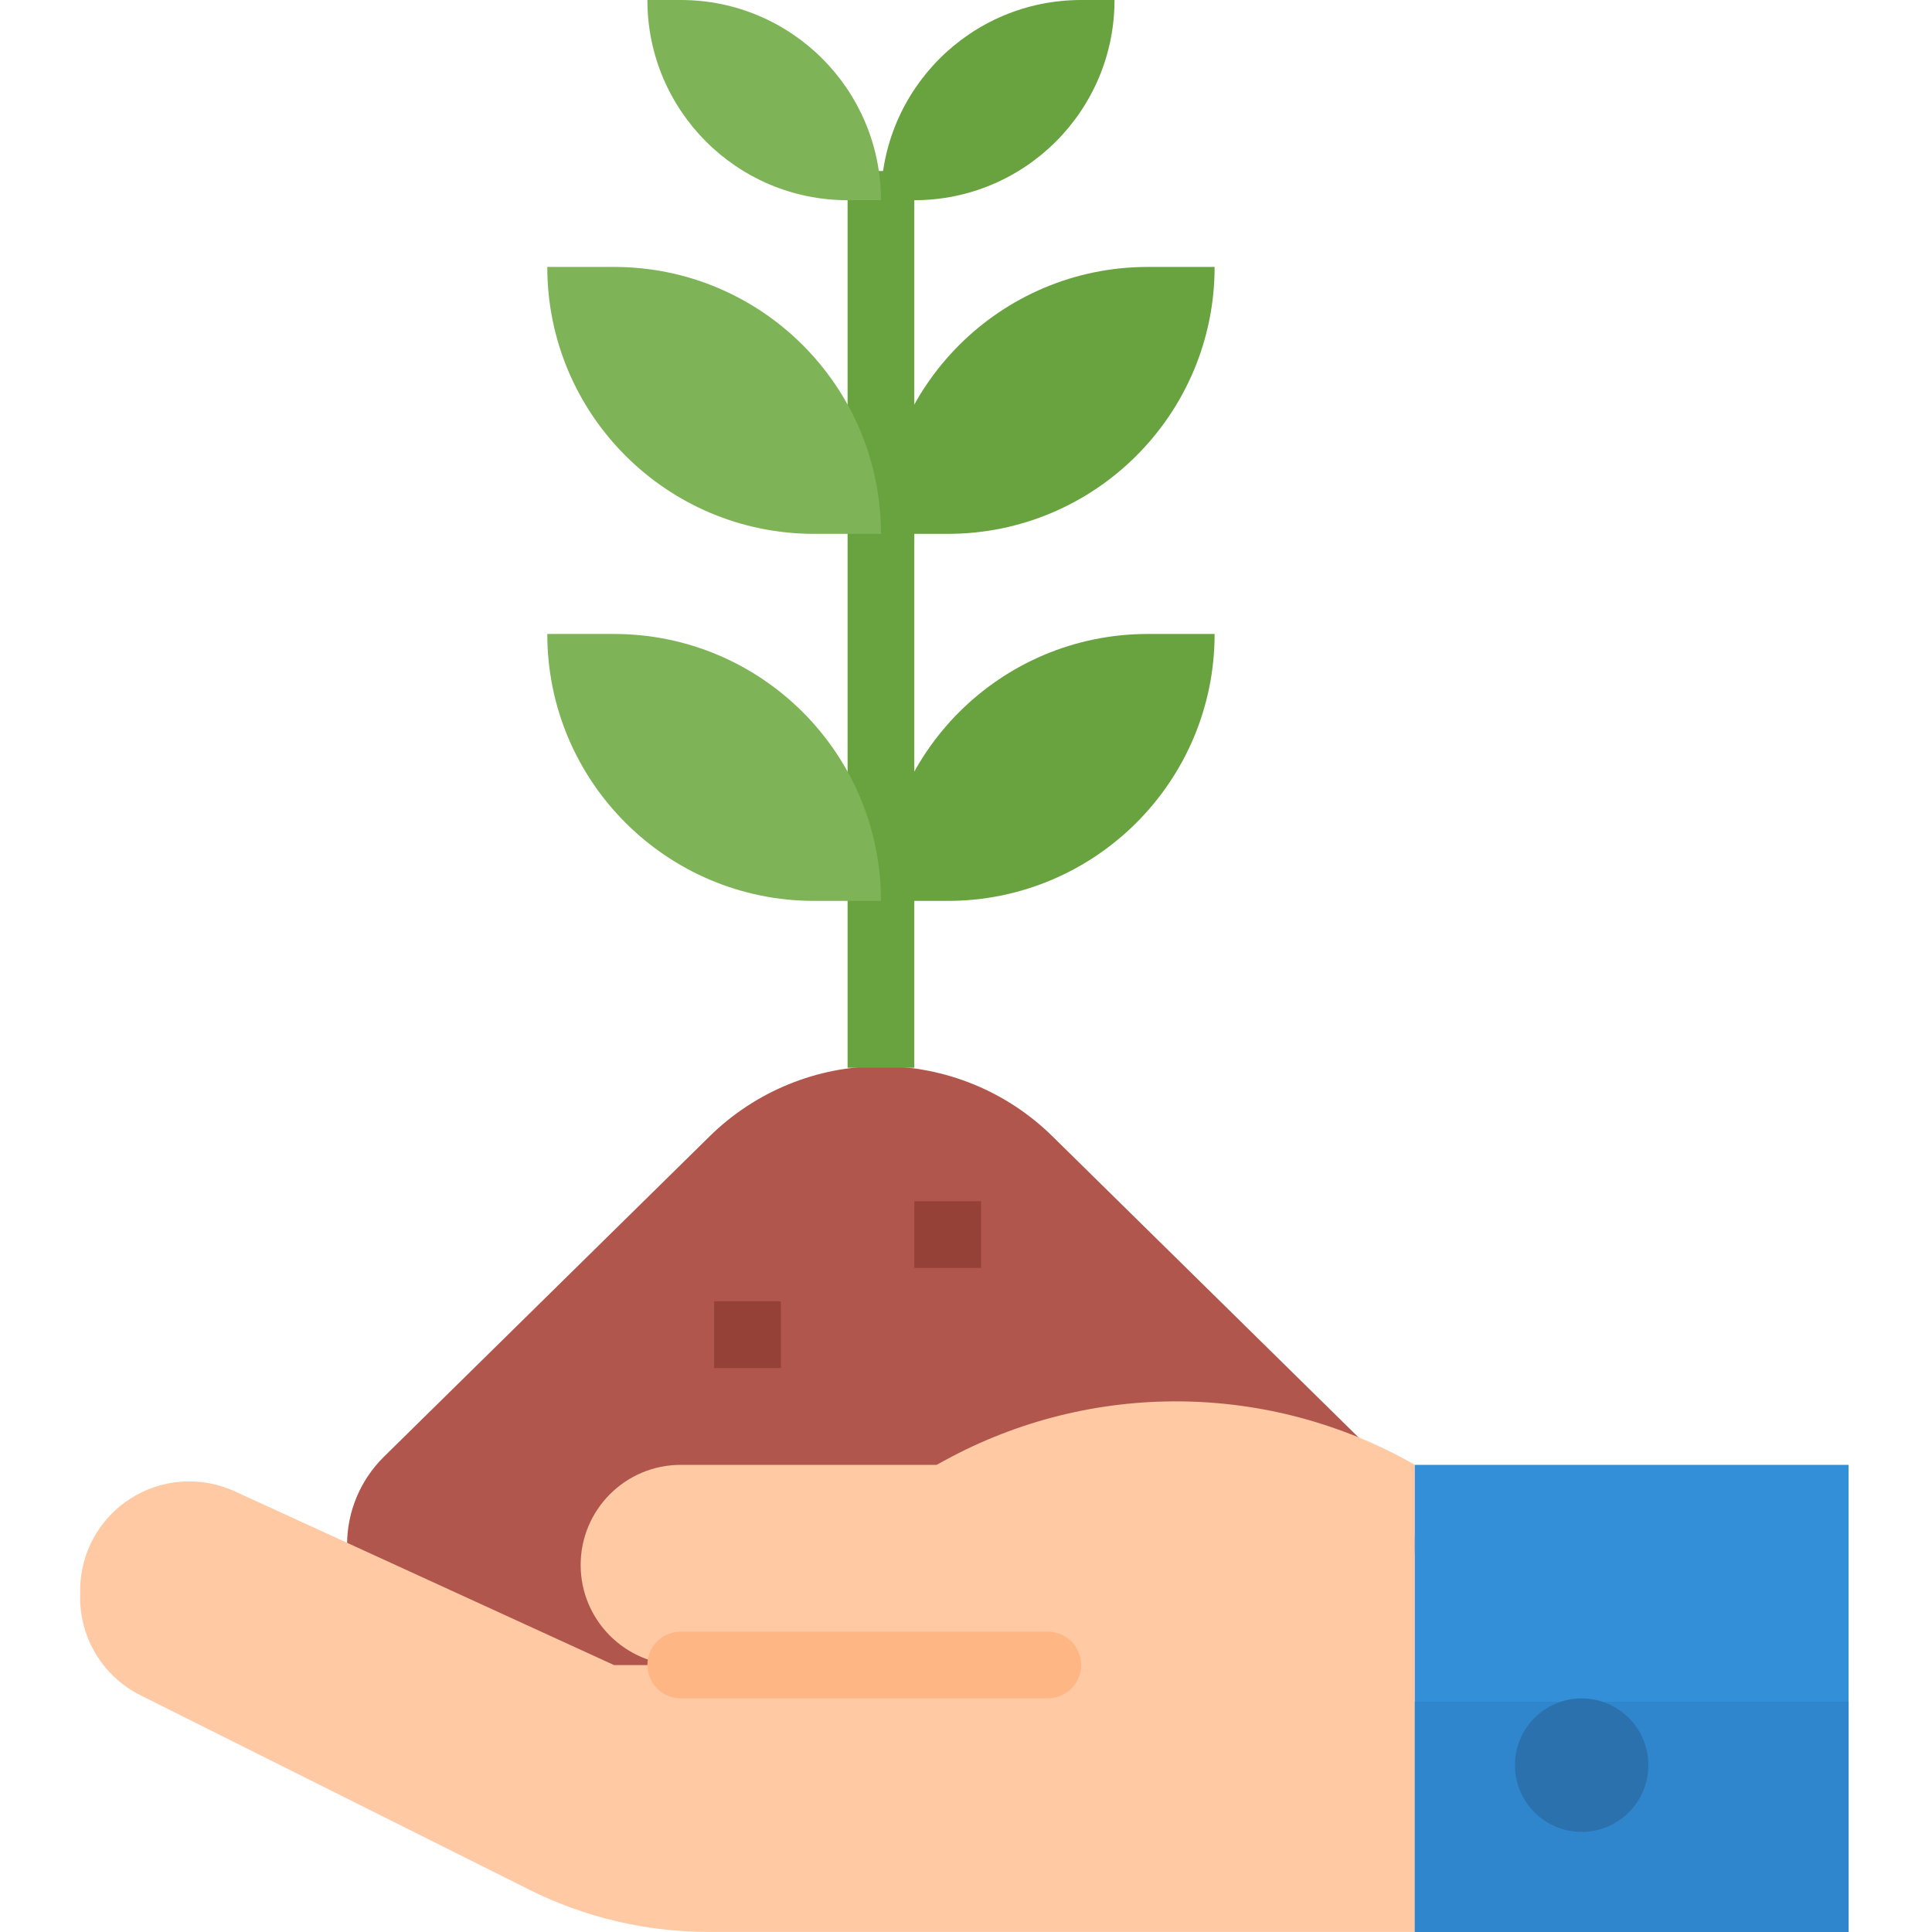 <svg height="463pt" viewBox="-19 0 463 463.216" width="463pt" xmlns="http://www.w3.org/2000/svg"><path d="m290.508 400h-196.801c-16.348 0-29.598-13.254-29.598-29.602-.012-7.926 3.16-15.523 8.797-21.094l78.066-76.801c10.961-10.812 25.738-16.875 41.137-16.879 15.375-.012 30.137 6.023 41.102 16.801l78.066 76.797c5.668 5.586 8.852 13.219 8.832 21.176 0 16.348-13.254 29.602-29.602 29.602zm0 0" fill="#b0564c"/><path d="m184.109 41h16v215h-16zm0 0" fill="#69a340"/><path d="m192.109 48h-8c-26.512 0-48-21.492-48-48h8c26.508 0 48 21.492 48 48zm0 0" fill="#7eb457"/><path d="m112.109 64h16c35.344 0 64 28.652 64 64h-16c-35.348 0-64-28.652-64-64zm0 0" fill="#7eb457"/><path d="m248.109 0h-8c-26.512 0-48 21.492-48 48h8c26.508 0 48-21.492 48-48zm0 0" fill="#69a340"/><path d="m208.109 128h-16c0-35.348 28.652-64 64-64h16c0 35.348-28.656 64-64 64zm0 0" fill="#69a340"/><path d="m112.109 152h16c35.344 0 64 28.652 64 64h-16c-35.348 0-64-28.652-64-64zm0 0" fill="#7eb457"/><path d="m208.109 216h-16c0-35.348 28.652-64 64-64h16c0 35.348-28.656 64-64 64zm0 0" fill="#69a340"/><path d="m152.109 312h16v16h-16zm0 0" fill="#964138"/><path d="m200.109 288h16v16h-16zm0 0" fill="#964138"/><path d="m207.484 350.105-2.039 1.109h-61.336c-13.258 0-24 10.746-24 24 0 13.258 10.742 24 24 24h-16l-90.969-41.664c-8.094-3.707-17.52-3.039-25.012 1.77-7.492 4.809-12.02 13.098-12.02 22v1.742c0 9.906 5.598 18.957 14.453 23.387l93.273 46.641c13.332 6.656 28.031 10.117 42.938 10.109h169.336v-112c-34.809-19.879-77.438-20.297-112.625-1.094zm0 0" fill="#fec9a3"/><path d="m232.109 407.199h-88c-4.418 0-8-3.582-8-8s3.582-8 8-8h88c4.418 0 8 3.582 8 8s-3.582 8-8 8zm0 0" fill="#feb784"/><path d="m320.109 351.215h104v112h-104zm0 0" fill="#348fd9"/><path d="m320.109 408h104v55.215h-104zm0 0" fill="#3086cd"/><path d="m376.109 423.215c0 8.836-7.164 16-16 16-8.84 0-16-7.164-16-16 0-8.836 7.16-16 16-16 8.836 0 16 7.164 16 16zm0 0" fill="#2a71ad"/></svg>
